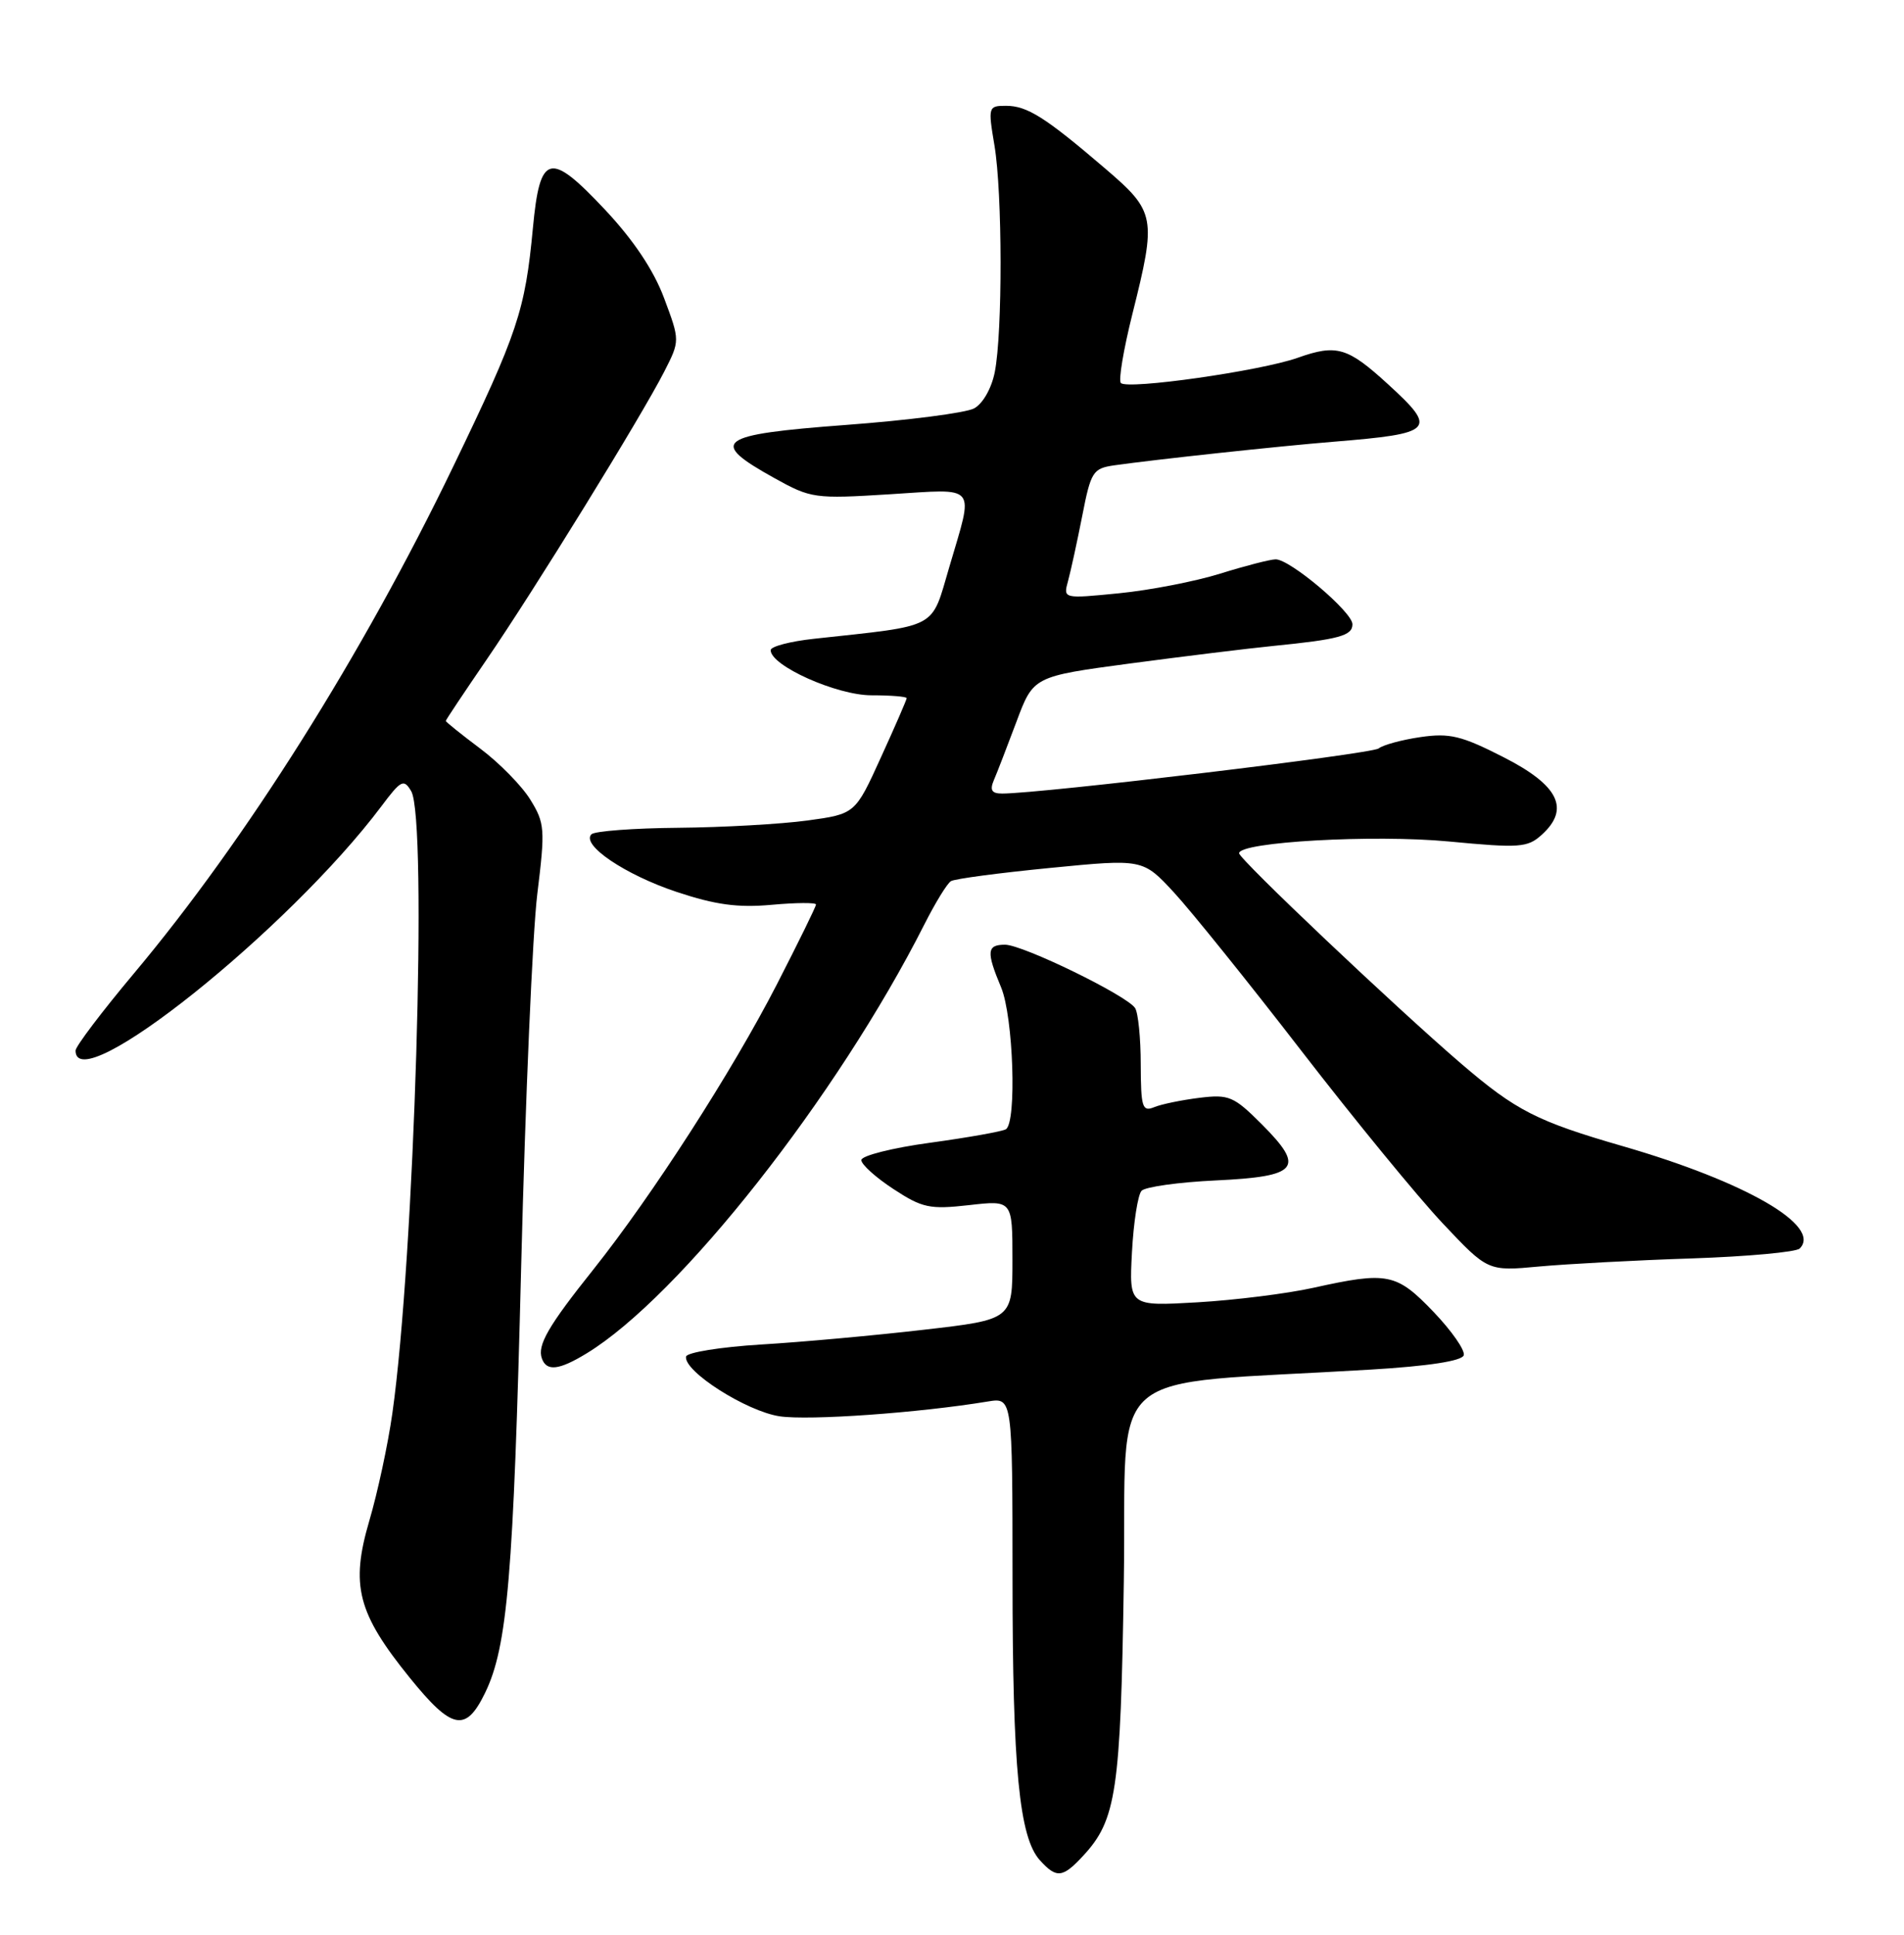 <?xml version="1.0" encoding="UTF-8" standalone="no"?>
<!DOCTYPE svg PUBLIC "-//W3C//DTD SVG 1.1//EN" "http://www.w3.org/Graphics/SVG/1.1/DTD/svg11.dtd" >
<svg xmlns="http://www.w3.org/2000/svg" xmlns:xlink="http://www.w3.org/1999/xlink" version="1.1" viewBox="0 0 252 256">
 <g >
 <path fill="currentColor"
d=" M 143.36 245.55 C 147.75 240.82 148.32 237.02 148.74 209.34 C 149.19 180.01 145.24 183.41 181.42 181.22 C 189.07 180.76 193.48 180.08 193.73 179.33 C 193.94 178.68 192.14 176.10 189.73 173.58 C 184.81 168.45 183.66 168.22 173.81 170.40 C 170.34 171.17 163.44 172.03 158.47 172.32 C 149.44 172.84 149.44 172.84 149.82 165.67 C 150.03 161.73 150.60 158.08 151.09 157.56 C 151.58 157.04 156.01 156.42 160.93 156.19 C 171.87 155.67 172.78 154.55 167.00 148.76 C 163.29 145.05 162.65 144.78 158.74 145.26 C 156.41 145.55 153.71 146.10 152.75 146.50 C 151.19 147.14 151.00 146.51 150.98 140.86 C 150.98 137.36 150.64 133.99 150.23 133.38 C 149.14 131.71 135.36 125.00 133.02 125.00 C 130.61 125.00 130.52 125.92 132.50 130.65 C 134.12 134.53 134.59 148.52 133.13 149.42 C 132.65 149.71 128.15 150.51 123.13 151.20 C 118.11 151.88 114.00 152.92 114.00 153.50 C 114.00 154.08 115.91 155.80 118.25 157.33 C 122.08 159.84 123.06 160.04 128.25 159.46 C 134.00 158.80 134.00 158.80 134.00 166.70 C 134.00 174.60 134.00 174.60 122.25 175.95 C 115.79 176.70 106.11 177.58 100.74 177.90 C 95.37 178.23 90.90 178.95 90.80 179.50 C 90.46 181.43 98.79 186.74 103.19 187.40 C 107.06 187.98 121.63 186.95 130.75 185.44 C 134.00 184.91 134.00 184.91 134.01 208.70 C 134.01 233.97 134.90 243.12 137.63 246.14 C 139.83 248.57 140.64 248.49 143.36 245.55 Z  M 64.20 224.00 C 67.17 217.89 67.96 208.48 68.98 167.50 C 69.53 145.50 70.49 123.36 71.11 118.31 C 72.17 109.69 72.11 108.91 70.18 105.79 C 69.05 103.96 66.07 100.93 63.56 99.05 C 61.05 97.17 59.00 95.52 59.00 95.39 C 59.00 95.26 61.42 91.64 64.37 87.33 C 70.65 78.18 84.89 55.10 87.91 49.18 C 90.00 45.08 90.00 45.08 87.90 39.46 C 86.51 35.74 83.85 31.77 80.07 27.74 C 72.75 19.95 71.46 20.28 70.53 30.18 C 69.50 41.11 68.53 44.03 59.99 61.72 C 47.98 86.63 32.55 111.12 17.76 128.76 C 13.49 133.85 10.00 138.46 10.00 139.01 C 10.00 145.56 38.23 123.01 50.48 106.68 C 53.08 103.21 53.44 103.03 54.42 104.68 C 56.61 108.37 54.85 166.40 51.93 187.00 C 51.35 191.12 49.97 197.52 48.88 201.22 C 46.37 209.76 47.31 213.44 54.23 221.99 C 59.82 228.90 61.64 229.27 64.20 224.00 Z  M 77.65 179.07 C 89.98 171.55 110.83 145.07 122.34 122.32 C 123.78 119.47 125.36 116.89 125.86 116.59 C 126.35 116.28 132.27 115.50 139.01 114.84 C 151.26 113.64 151.26 113.64 155.38 118.09 C 157.65 120.55 165.23 129.96 172.23 139.03 C 179.23 148.09 187.64 158.36 190.94 161.86 C 196.92 168.21 196.92 168.21 203.71 167.58 C 207.44 167.24 216.54 166.75 223.92 166.51 C 231.30 166.26 237.73 165.67 238.20 165.20 C 241.18 162.22 231.05 156.37 214.82 151.67 C 203.40 148.37 200.66 146.97 193.39 140.74 C 184.68 133.26 164.00 113.68 164.00 112.90 C 164.00 111.40 181.81 110.40 191.74 111.34 C 201.12 112.23 202.17 112.16 204.05 110.46 C 207.84 107.03 206.31 103.91 199.00 100.19 C 193.42 97.34 191.86 96.97 188.00 97.53 C 185.53 97.89 183.04 98.57 182.47 99.03 C 181.59 99.76 137.82 105.00 132.64 105.00 C 131.26 105.00 130.98 104.56 131.53 103.25 C 131.95 102.29 133.29 98.80 134.53 95.50 C 136.77 89.50 136.77 89.50 149.64 87.78 C 156.71 86.84 165.20 85.80 168.50 85.47 C 177.24 84.60 179.00 84.12 179.00 82.60 C 179.00 80.98 170.73 73.99 168.83 74.01 C 168.10 74.02 164.80 74.87 161.50 75.90 C 158.20 76.93 152.17 78.10 148.10 78.50 C 140.71 79.23 140.71 79.23 141.36 76.87 C 141.72 75.56 142.56 71.69 143.24 68.25 C 144.38 62.40 144.65 61.98 147.48 61.57 C 152.90 60.80 169.34 59.03 176.50 58.45 C 189.83 57.36 190.30 56.87 183.75 50.88 C 178.35 45.93 176.91 45.51 171.73 47.35 C 166.83 49.08 149.26 51.59 148.35 50.68 C 148.01 50.35 148.70 46.25 149.87 41.57 C 153.09 28.72 152.96 28.02 146.25 22.28 C 138.35 15.52 135.95 14.00 133.15 14.00 C 130.80 14.00 130.76 14.13 131.62 19.25 C 132.68 25.56 132.70 44.02 131.66 49.24 C 131.23 51.40 130.07 53.43 128.92 54.04 C 127.82 54.63 120.17 55.62 111.92 56.23 C 94.86 57.51 93.70 58.38 102.51 63.27 C 107.33 65.95 107.84 66.02 117.75 65.40 C 129.53 64.67 128.91 63.91 125.65 75.00 C 123.18 83.36 124.43 82.70 107.75 84.52 C 104.59 84.86 102.00 85.54 102.00 86.03 C 102.00 88.09 110.74 92.00 115.34 92.00 C 117.90 92.00 120.00 92.17 120.00 92.38 C 120.00 92.58 118.47 96.11 116.59 100.22 C 113.19 107.70 113.19 107.70 106.84 108.57 C 103.36 109.04 95.67 109.48 89.78 109.53 C 83.88 109.58 78.70 109.97 78.28 110.39 C 76.88 111.79 82.74 115.75 89.57 118.02 C 94.68 119.72 97.67 120.13 102.14 119.72 C 105.36 119.43 108.00 119.41 108.00 119.68 C 108.00 119.95 105.66 124.72 102.80 130.29 C 96.92 141.73 86.33 158.18 78.56 167.94 C 72.54 175.48 71.09 178.00 71.72 179.75 C 72.34 181.49 73.98 181.31 77.65 179.07 Z "/>
</g>
</svg>